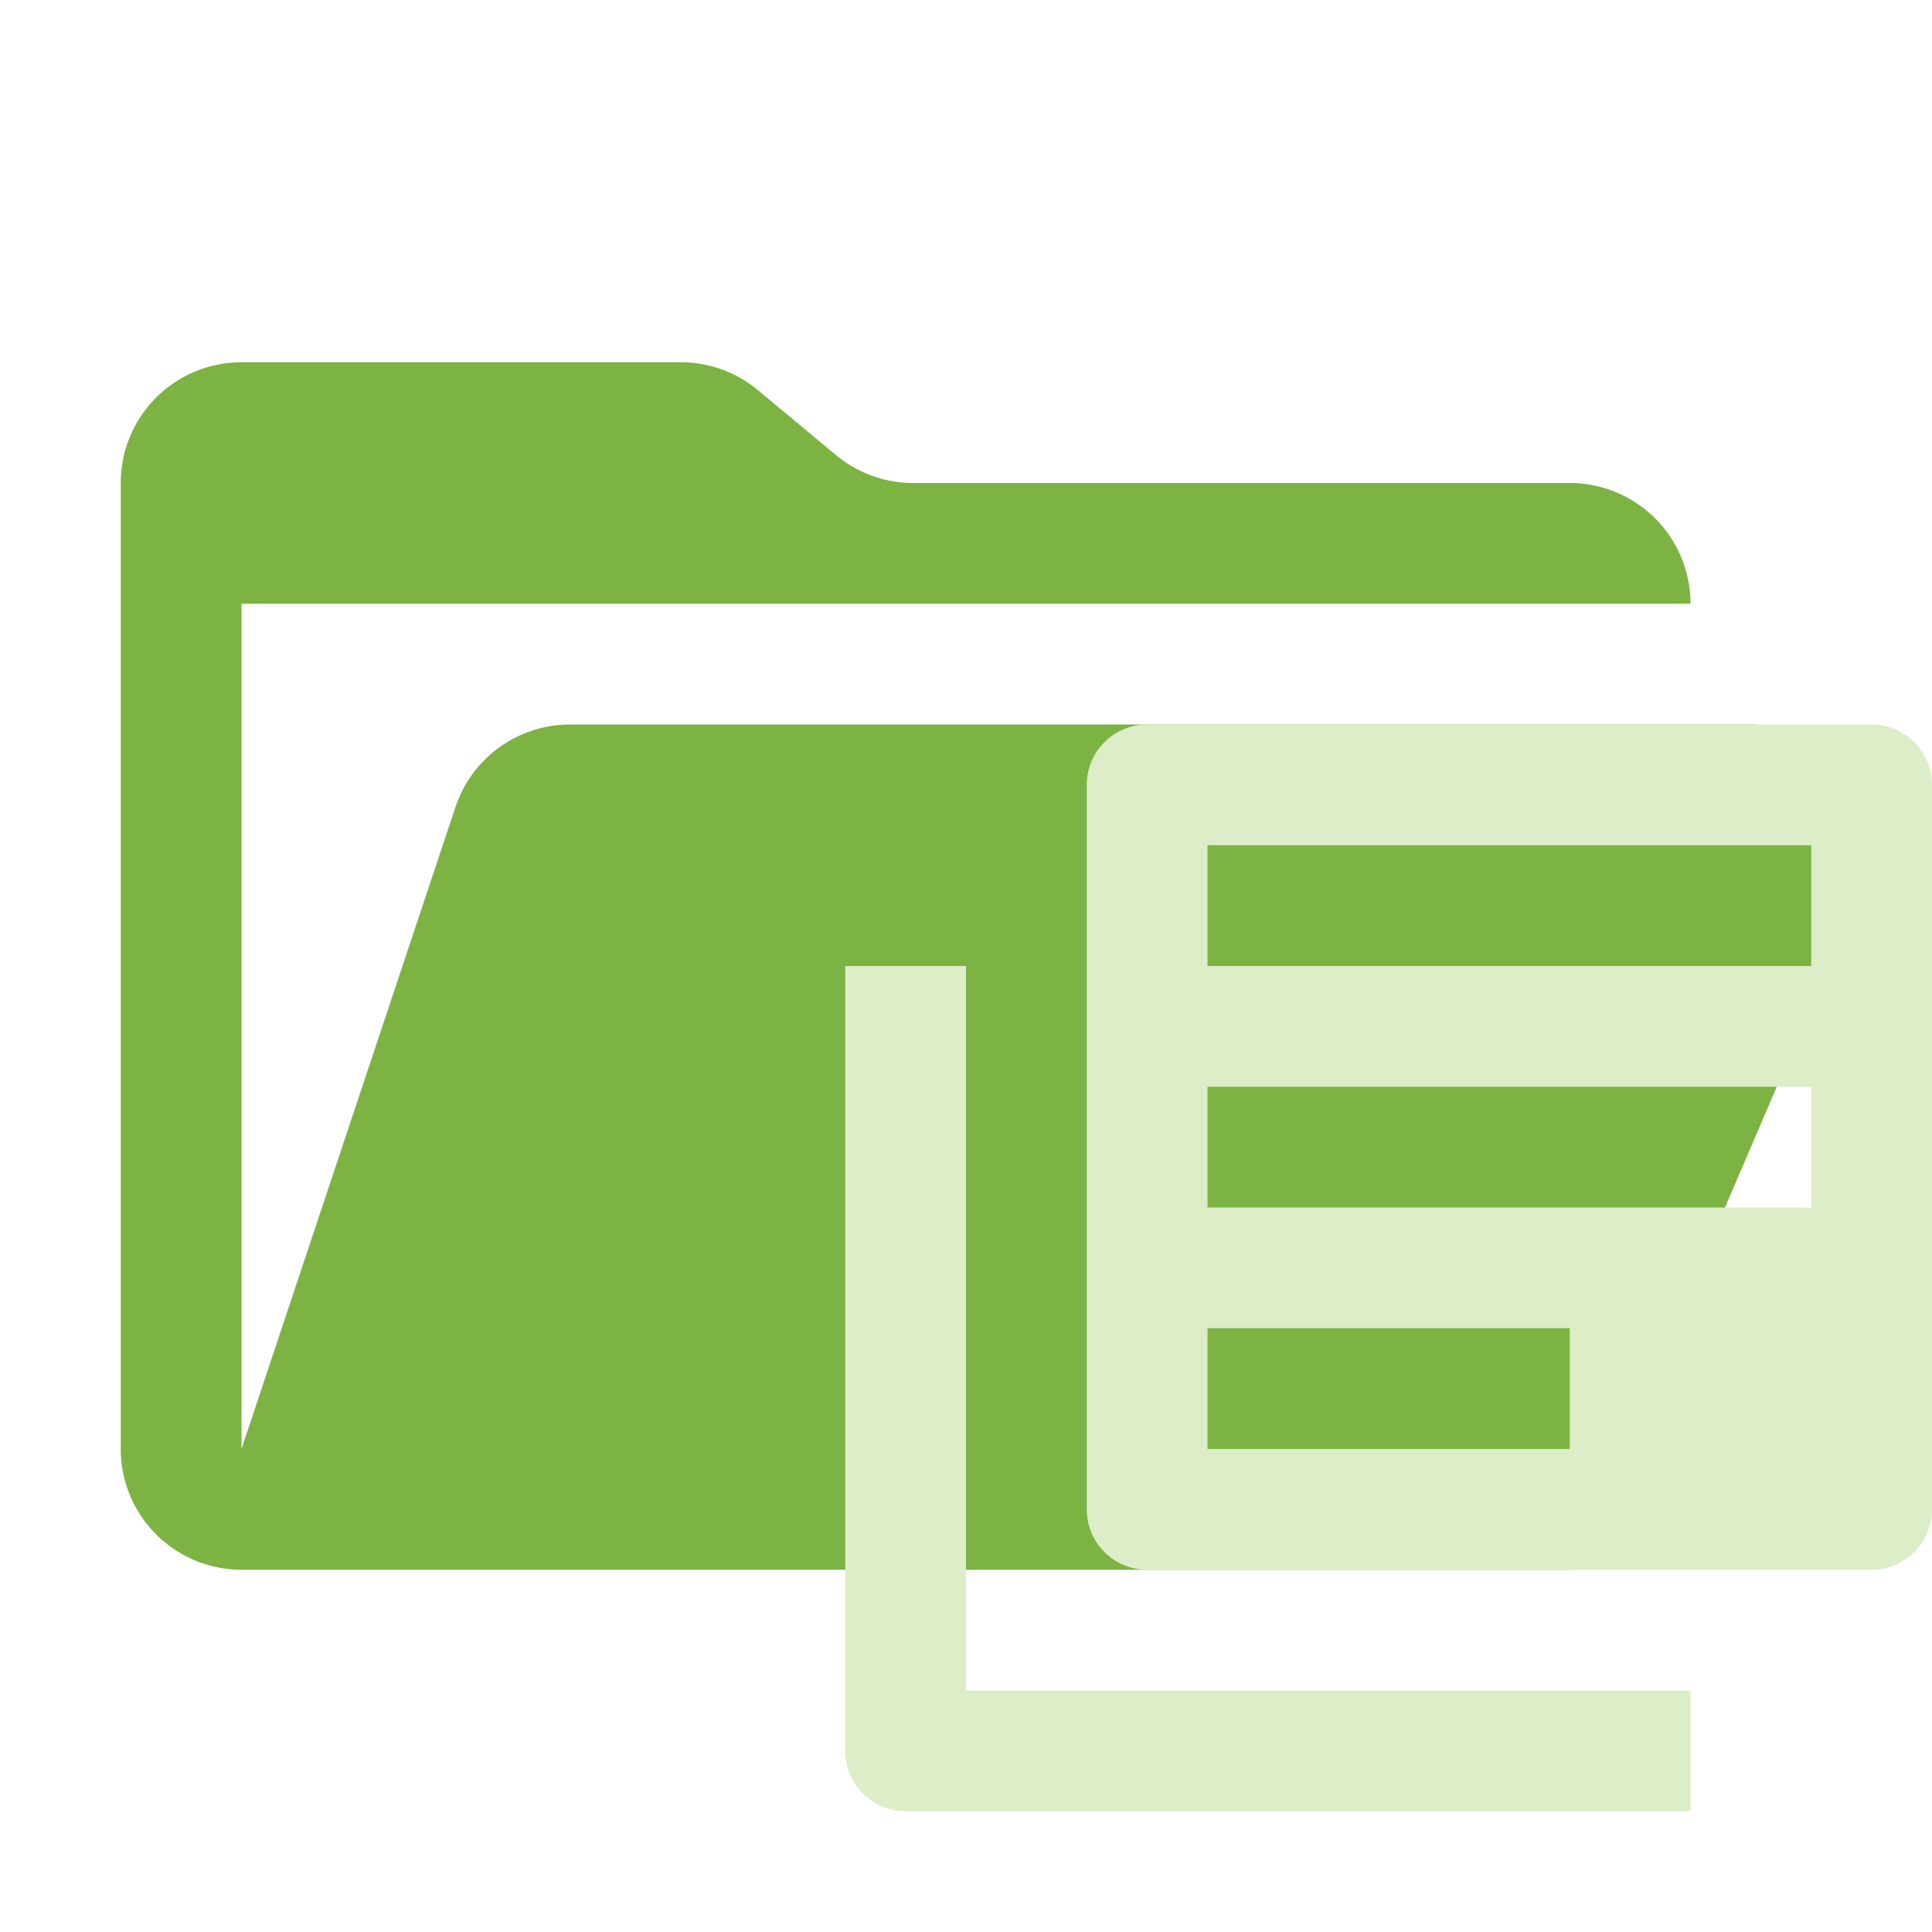 <svg xmlns="http://www.w3.org/2000/svg" viewBox="0 0 32 32"><path fill="#7cb342" d="M28.967 12H9.442a2 2 0 0 0-1.898 1.368L4 24V10h24a2 2 0 0 0-2-2H15.124a2 2 0 0 1-1.28-.464l-1.288-1.072A2 2 0 0 0 11.276 6H4a2 2 0 0 0-2 2v16a2 2 0 0 0 2 2h22l4.805-11.212A2 2 0 0 0 28.967 12"/><path fill="#dcedc8" d="M16 16h-2v13a1 1 0 0 0 1 1h13v-2H16Z"/><path fill="#dcedc8" d="M31 12H19a1 1 0 0 0-1 1v12a1 1 0 0 0 1 1h12a1 1 0 0 0 1-1V13a1 1 0 0 0-1-1m-5 12h-6v-2h6Zm4-4H20v-2h10Zm0-4H20v-2h10Z"/></svg>